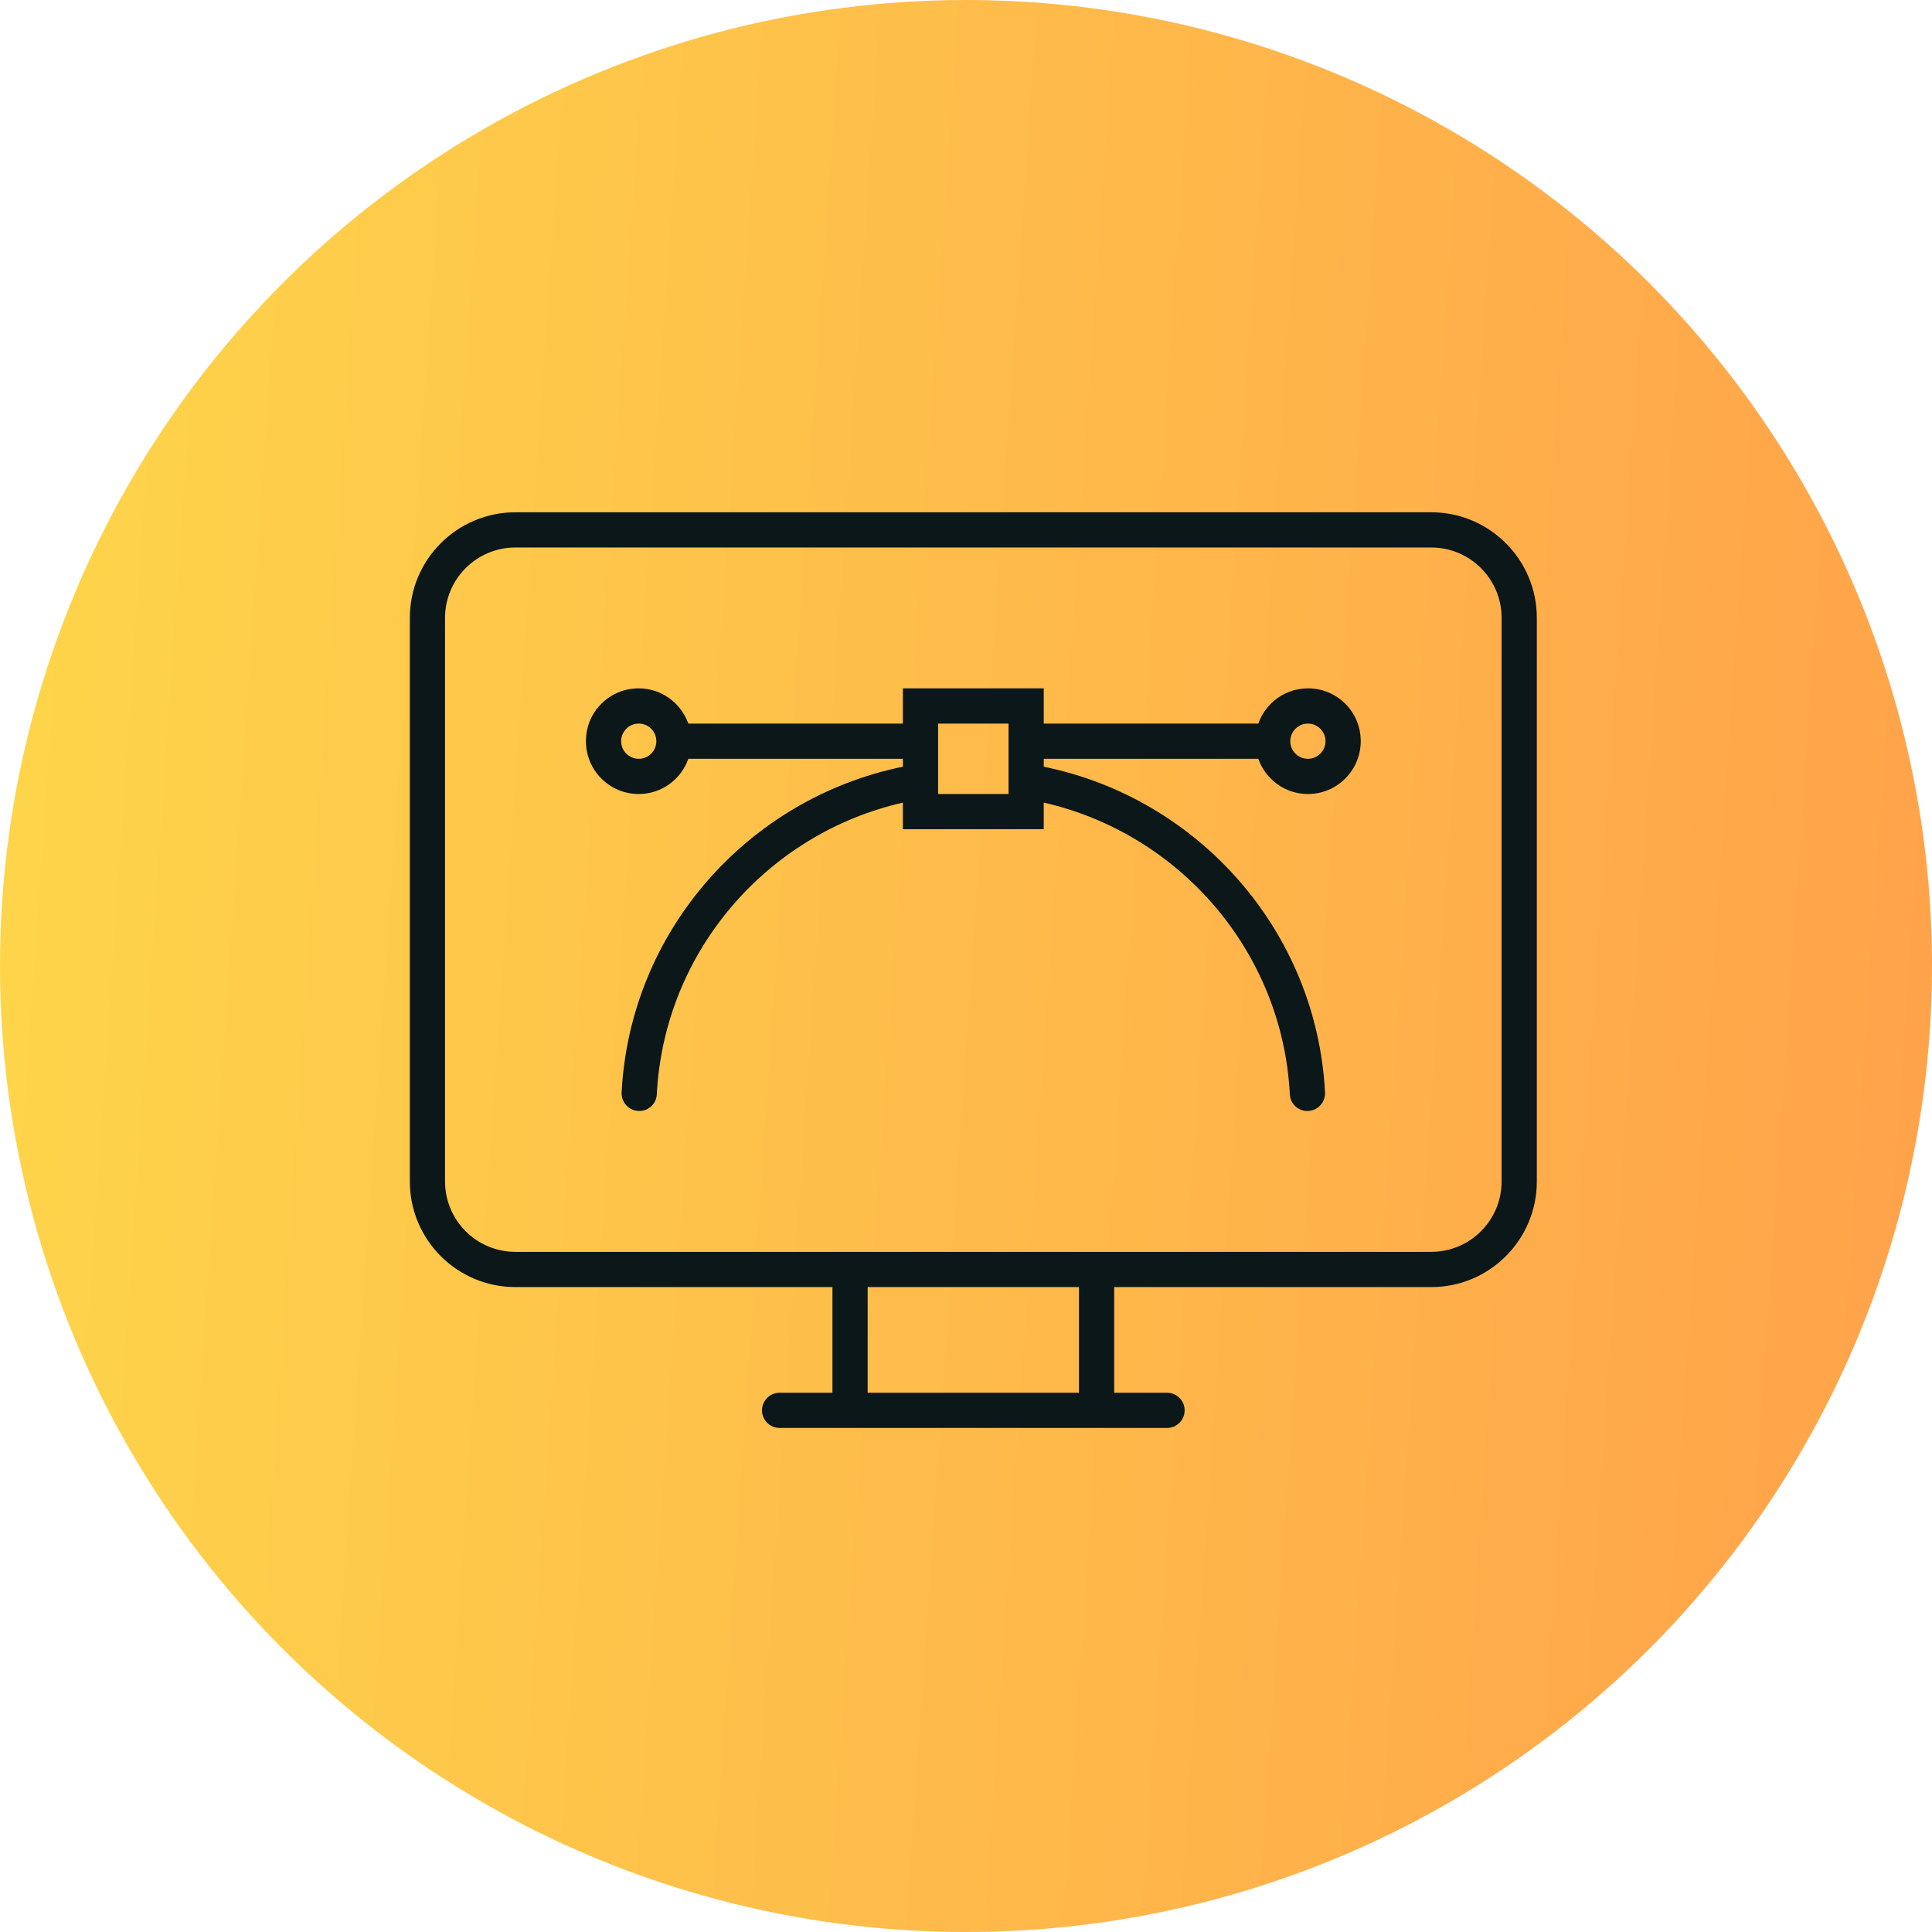 <svg width="132" height="132" viewBox="0 0 132 132" fill="none" xmlns="http://www.w3.org/2000/svg">
<circle cx="66" cy="66" r="66" fill="url(#paint0_linear_306_56)"/>
<path d="M97.781 35H35.219C31.232 35 28 38.232 28 42.219V80.719C28 84.706 31.232 87.938 35.219 87.938H56.875V95.156H53.266C52.602 95.156 52.062 95.695 52.062 96.359C52.062 97.023 52.602 97.562 53.266 97.562H79.734C80.398 97.562 80.938 97.023 80.938 96.359C80.938 95.695 80.398 95.156 79.734 95.156H76.125V87.938H97.781C101.768 87.938 105 84.706 105 80.719V42.219C105 38.232 101.768 35 97.781 35ZM73.719 95.156H59.281V87.938H73.719V95.156ZM102.594 80.719C102.594 83.378 100.44 85.531 97.781 85.531H35.219C32.56 85.531 30.406 83.378 30.406 80.719V42.219C30.406 39.56 32.56 37.406 35.219 37.406H97.781C100.44 37.406 102.594 39.56 102.594 42.219V80.719ZM90.093 47.103C88.212 46.733 86.544 47.825 85.971 49.438H71.312V47.031H61.688V49.438H47.029C46.456 47.825 44.786 46.733 42.907 47.103C41.528 47.375 40.404 48.48 40.115 49.856C39.622 52.193 41.391 54.25 43.641 54.25C45.209 54.25 46.533 53.242 47.029 51.844H61.688V52.383C51.129 54.541 43.051 63.591 42.471 74.631C42.435 75.322 42.984 75.906 43.677 75.906C44.31 75.906 44.841 75.415 44.873 74.782C45.376 65.001 52.414 56.952 61.688 54.837V56.656H71.312V54.835C80.586 56.952 87.624 65.001 88.127 74.78C88.161 75.415 88.69 75.906 89.323 75.906C90.016 75.906 90.565 75.322 90.529 74.631C89.949 63.591 81.871 54.541 71.312 52.383V51.844H85.971C86.469 53.242 87.79 54.25 89.359 54.25C91.609 54.25 93.378 52.193 92.887 49.856C92.596 48.48 91.472 47.375 90.093 47.103ZM43.641 51.844C42.977 51.844 42.438 51.305 42.438 50.641C42.438 49.977 42.977 49.438 43.641 49.438C44.305 49.438 44.844 49.977 44.844 50.641C44.844 51.305 44.305 51.844 43.641 51.844ZM68.906 54.25H64.094V49.438H68.906V54.25ZM89.359 51.844C88.695 51.844 88.156 51.305 88.156 50.641C88.156 49.977 88.695 49.438 89.359 49.438C90.023 49.438 90.562 49.977 90.562 50.641C90.562 51.305 90.023 51.844 89.359 51.844Z" fill="#0B1719"/>
<defs>
<linearGradient id="paint0_linear_306_56" x1="-2.494" y1="-0.261" x2="151.556" y2="10.224" gradientUnits="userSpaceOnUse">
<stop stop-color="#FED74A"/>
<stop offset="1" stop-color="#FF9D4A"/>
</linearGradient>
</defs>
</svg>

